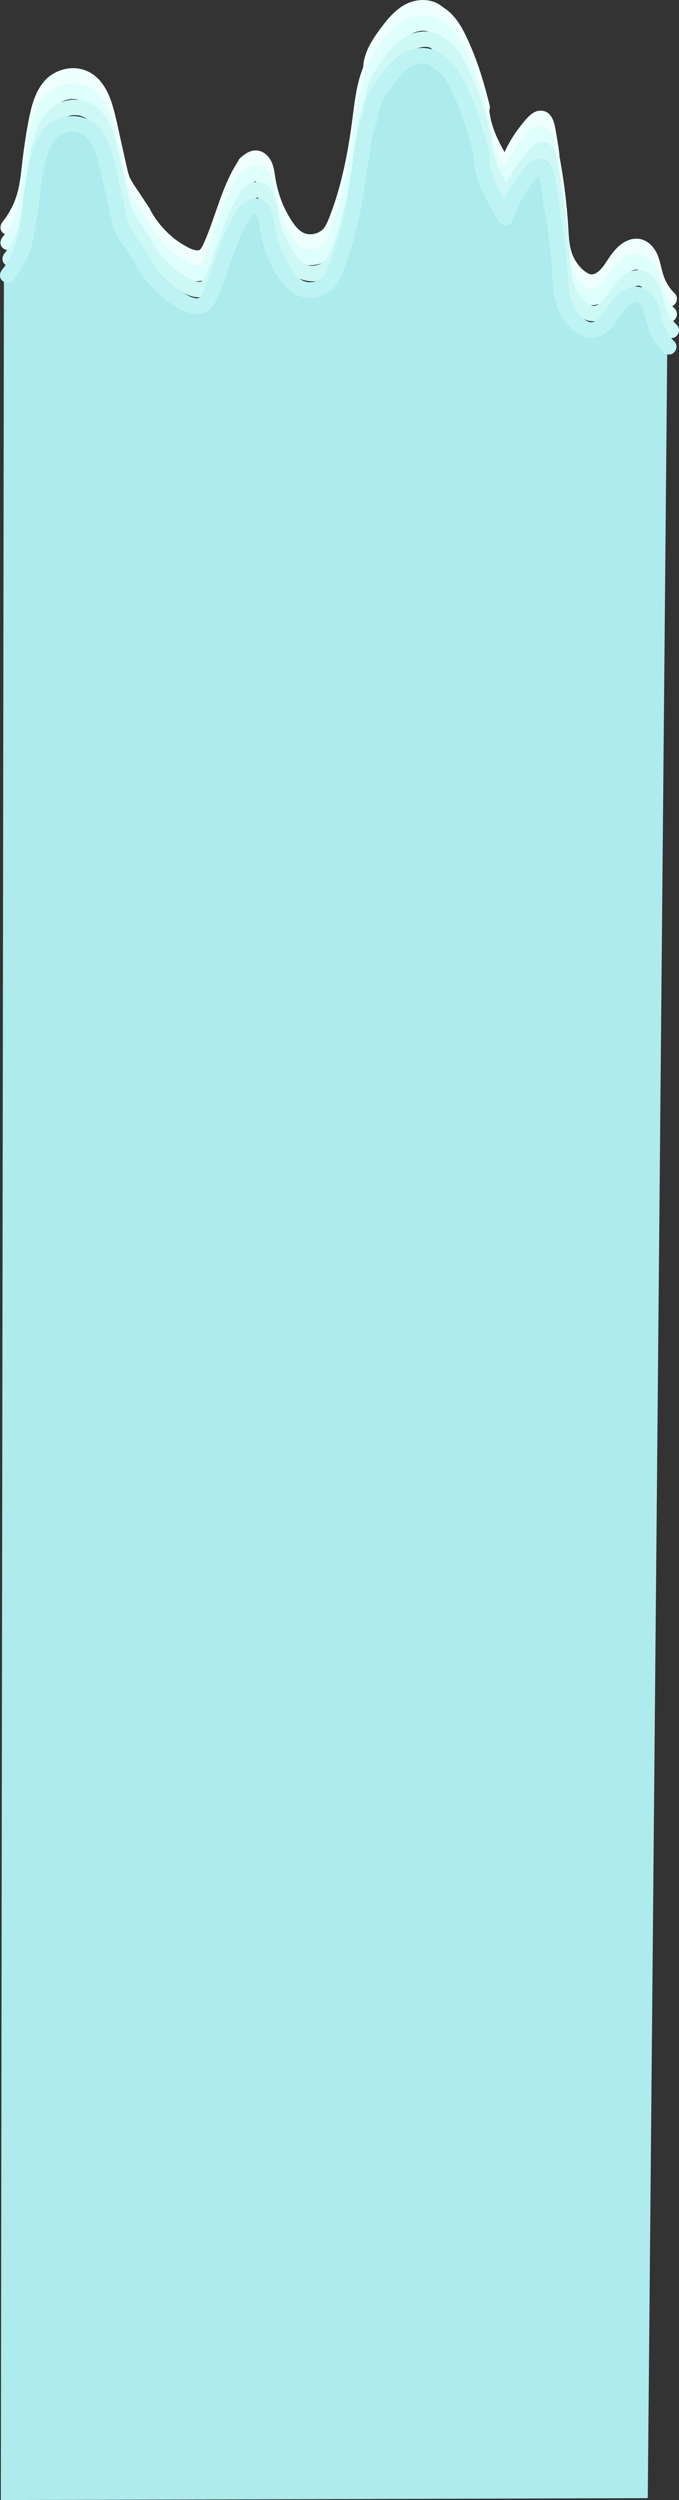 <?xml version="1.0" encoding="UTF-8"?>
<svg id="Calque_2" data-name="Calque 2" xmlns="http://www.w3.org/2000/svg" viewBox="0 0 393.24 1447.79">
  <rect x="0" y="0" width="393.24" height="1447.79" fill="#333333" stroke="none"/>
  <defs>
    <style>
      .cls-1 {
        fill: #eefffd;
      }

      .cls-2 {
        fill: #cdf8f6;
      }

      .cls-3 {
        fill: #aeebed;
      }

      .cls-4 {
        fill: #bdf3f3;
      }

      .cls-5 {
        fill: #defffc;
      }
    </style>
  </defs>
  <g id="Calque_8" data-name="Calque 8">
    <g>
      <path class="cls-3" d="m386.4,204.18c-2.56-9.03-14.84-28.63-16.85-29.54-4.45-2-9.35,1.45-12.63,5.38-3.28,3.93-6.2,8.72-10.74,10.46-6.05,2.33-12.86-1.95-16.31-8s-4.36-13.46-5.17-20.59c-2-17.54-4.01-35.09-6.01-52.63-.37-3.23-.79-6.6-2.45-9.26-1.67-2.66-5.01-4.3-7.55-2.73-1.4.86-2.27,2.48-3.08,4.02-4.62,8.81-9.23,17.61-13.85,26.42-10.36-13.14-12.73-31.65-16.13-48.8-3.4-17.14-9.52-35.67-23.48-43.53-3.43-1.93-7.28-3.11-11.11-2.78-8.78.76-15.53,9.05-20.04,17.56-16.71,31.49-15.36,71.07-27.32,105.19-1.63,4.66-3.69,9.45-7.43,12.18-8.08,5.9-19.23-1.34-23.81-10.88-4.58-9.54-5.27-20.84-9-30.84-.79-2.11-1.78-4.25-3.47-5.53-5.46-4.16-12.05,3.37-14.67,10.18-4.94,12.86-7.42,27.05-14.29,38.74-2.19,3.73-5.16,7.38-9.09,8.07-2.24.39-4.53-.24-6.67-1.08-14.77-5.79-25.08-21.04-31.66-37-6.58-15.96-10.31-33.27-17.06-49.14-3.76-8.85-10.1-18.27-18.81-17.94-9.03.34-14.85,11.02-17.06,20.87-2.63,11.68-2.62,23.89-4.35,35.77-1.73,11.89-5.62,24.12-14.05,31.55L.48,1447.79l374.67-1.11,11.26-1242.5Z"/>
      <g>
        <g>
          <path class="cls-1" d="m7.93,134.7c4.27-5.18,7.52-10.94,9.76-17.28,2.34-6.65,3.12-13.7,3.9-20.67.19-1.69.38-3.37.59-5.06.1-.81.2-1.62.31-2.43.21-1.59-.12.84.1-.74.07-.48.13-.97.2-1.45.51-3.55,1.07-7.09,1.7-10.62.58-3.27,1.18-6.54,1.94-9.77.32-1.35.67-2.7,1.07-4.03.22-.73.45-1.45.7-2.16.11-.32.23-.64.35-.96.1-.25.2-.51.3-.76-.19.45-.19.43.02-.05.56-1.21,1.15-2.4,1.86-3.54.35-.56.72-1.1,1.11-1.63-.59.79.2-.23.28-.32.24-.28.5-.56.76-.82.5-.51,1.04-.99,1.59-1.44-.13.1-.74.51-.06.07.29-.19.58-.4.88-.58.5-.31,1.01-.59,1.53-.84.2-.1,1.26-.48.2-.1.33-.11.65-.24.98-.35.6-.2,1.21-.36,1.83-.49.24-.05.6-.19.84-.16-1.06-.12-.19.03.16,0,.57-.05,1.14-.06,1.7-.05.28,0,.57.02.85.04.17.01.34.03.51.04.51.06.45.05-.18-.03.44-.09,1.22.24,1.66.37.33.09.66.19.98.31.04.01,1.08.43.42.15s.37.19.4.2c.31.16.61.32.91.5.2.12.4.24.59.37.2.13.39.26.58.4-.44-.35-.46-.36-.07-.05.91.79,1.74,1.63,2.52,2.54s-.5-.76.18.23c.17.25.35.49.52.75.41.61.79,1.24,1.14,1.88.33.6.64,1.21.94,1.82.11.23.21.46.32.68.54,1.13-.32-.85.14.32.52,1.32.99,2.65,1.42,4.01,1.91,6.14,3.1,12.52,4.5,18.79.87,3.88,1.74,7.76,2.61,11.64s1.49,7.85,2.9,11.53,3.62,6.82,5.77,10.08,4.47,6.78,6.71,10.17c1.3,1.96,4.04,2.98,6.16,1.61,1.96-1.26,3-4.06,1.61-6.16-2.06-3.12-4.12-6.24-6.18-9.35-1.85-2.8-3.87-5.54-5.32-8.57-.59-1.23.19.73-.23-.6-.14-.44-.3-.86-.43-1.3-.22-.73-.42-1.47-.6-2.22-.46-1.87-.86-3.76-1.28-5.64-.8-3.56-1.6-7.12-2.39-10.67-1.48-6.61-2.77-13.3-4.6-19.82-1.66-5.9-4.02-11.78-8.23-16.35s-10.13-7.01-16.2-6.64-12.02,3.19-15.92,7.99c-4.22,5.19-6.36,11.58-7.79,18.04-1.54,6.96-2.67,14.04-3.63,21.1-.58,4.25-1.06,8.51-1.55,12.77-.11.96-.23,1.91-.35,2.87.11-.83-.1.73-.1.71-.09.63-.19,1.27-.29,1.9-.31,1.89-.68,3.76-1.15,5.62s-1.02,3.6-1.67,5.36c-.12.33-.25.66-.38.99-.08.2-.16.4-.24.59.18-.42.17-.39-.04.1-.34.77-.7,1.54-1.08,2.3-.81,1.63-1.71,3.22-2.69,4.75-.45.7-.92,1.39-1.4,2.07-.24.34-.49.67-.74,1,.54-.71-.48.58-.58.71-1.49,1.81-1.91,4.61,0,6.36,1.65,1.52,4.77,1.94,6.36,0h0Z"/>
          <path class="cls-1" d="m78.66,125.06c3.43,6.45,7.96,12.41,13.38,17.32,2.72,2.47,5.68,4.73,8.81,6.67s6.45,3.79,9.99,4.55c4.33.92,9.06.18,12.03-3.39,2.64-3.16,4.08-7.28,5.6-11.06,2.8-6.93,5.06-14.06,7.62-21.08.72-1.97,1.46-3.94,2.25-5.89.18-.45.37-.9.55-1.35.2-.48-.02.04-.05.11.14-.32.27-.64.41-.96.41-.95.84-1.9,1.28-2.83,1.76-3.72,3.76-7.31,6.12-10.68,1.35-1.94.42-5.08-1.61-6.16-2.3-1.22-4.71-.45-6.16,1.61-8.16,11.69-12.01,25.68-16.84,38.92-.58,1.59-1.17,3.17-1.79,4.74-.31.78-.63,1.56-.94,2.34-.52,1.28.35-.8-.2.47-.22.51-.44,1.02-.67,1.53-.66,1.48-1.31,3.04-2.28,4.35.58-.78-.24.19-.32.28l-.29.26c.4-.31.39-.33-.03-.05l-.33.17c.52-.21.54-.22.06-.06-.23.07-.47.12-.71.17.6-.07.63-.08.11-.04-.37-.02-.74-.01-1.11-.03-1.17-.04.83.27-.31-.06-.75-.22-1.5-.43-2.25-.66-1.21-.39.77.39-.37-.14-.35-.16-.7-.33-1.04-.5-.8-.4-1.59-.82-2.36-1.26-1.34-.76-2.65-1.58-3.92-2.45-.64-.44-1.26-.9-1.89-1.36-1.03-.77.68.57-.32-.25-.4-.33-.81-.66-1.21-.99-2.82-2.38-5.4-5.04-7.72-7.92-.06-.08-.88-1.12-.28-.35-.33-.43-.64-.86-.96-1.29-.55-.76-1.08-1.54-1.6-2.33-1.04-1.59-1.99-3.23-2.89-4.9-1.11-2.08-4.17-2.89-6.16-1.61-2.12,1.36-2.8,3.93-1.61,6.16h0Z"/>
          <path class="cls-1" d="m145.34,98.06c.5-.46,1-.93,1.53-1.36-.63.51.05-.02.23-.13.28-.18.57-.33.85-.49-.67.38-.25.12-.01.04,1.03-.34-.8-.1.29,0-.13-.01-1.03-.1-.2.02-.54-.26-.59-.28-.14-.05l.3.18c-.84-.45-.05-.04.19.2.17.17.33.36.49.55-.58-.71-.08-.04.04.17.16.27.3.55.44.83-.35-.7-.03-.07.02.1.13.43.27.85.38,1.28.19.73.33,1.46.45,2.2,1,5.91,2.03,11.64,4.16,17.28s4.81,11.08,8.4,15.9c1.94,2.62,4.05,4.93,6.74,6.81s5.94,2.85,9.22,3.07c6.59.45,13.14-2.84,16.85-8.23,1.76-2.55,2.84-5.58,3.95-8.45s2.17-5.83,3.13-8.78c3.89-11.93,6.52-24.25,8.49-36.64.58-3.67,1.1-7.35,1.59-11.03.23-1.75.46-3.51.68-5.27.11-.84.22-1.68.33-2.52-.1.76.03-.22.06-.4.07-.53.15-1.07.23-1.6.98-6.77,2.3-13.53,4.79-19.93.85-2.2-.94-5.03-3.14-5.54-2.58-.59-4.62.79-5.54,3.14-2.21,5.68-3.5,11.64-4.44,17.65-.52,3.28-.94,6.58-1.37,9.88-.18,1.37-.35,2.74-.53,4.11-.2,1.51.06-.44-.06.44-.05.39-.11.78-.16,1.17-.12.86-.24,1.72-.36,2.58-1.78,12.28-4.13,24.5-7.64,36.41-.86,2.91-1.78,5.81-2.79,8.67-.51,1.47-1.05,2.92-1.6,4.38-.28.72-.56,1.45-.85,2.17-.11.28-.22.55-.33.83-.52,1.29.37-.78-.21.49s-1.24,2.49-1.99,3.69c-.09.14-.53.64-.04.07-.18.21-.36.42-.55.62-.28.3-.59.57-.89.85-.67.62.46-.23-.39.28-.58.35-1.15.68-1.75,1-.13.07-.77.33-.05.04-.33.13-.66.25-1,.36-.61.2-1.22.33-1.85.47-1.26.28.49.03-.27.04-.49,0-.98.07-1.47.06-.28,0-.56-.02-.84-.03-1.28-.03.48.15-.26-.02-.62-.14-1.23-.26-1.84-.45.06.02-1.2-.48-.65-.23s-.62-.34-.59-.32c-.23-.13-.46-.26-.68-.4-.13-.08-1.21-.84-.84-.56.51.39-.5-.44-.47-.41-.2-.18-.4-.36-.59-.55-.49-.47-.96-.96-1.41-1.48-.18-.21-.36-.42-.53-.63-.05-.06-.87-1.14-.32-.4-.41-.56-.82-1.13-1.2-1.7-1.61-2.39-3.04-4.9-4.3-7.49-.32-.65-.63-1.32-.93-1.98-.12-.27-.24-.53-.35-.8.3.7-.07-.17-.14-.34-.58-1.43-1.11-2.88-1.59-4.34-1.01-3.09-1.81-6.26-2.38-9.47-.62-3.51-.87-7-2.36-10.28-1.38-3.06-4.12-5.85-7.51-6.5-4.32-.84-7.79,1.6-10.79,4.39-1.73,1.61-1.75,4.76,0,6.36,1.85,1.7,4.52,1.71,6.36,0h0Z"/>
          <path class="cls-1" d="m219.32,40.15c0-.5,0-.99.04-1.49.01-.2.12-1.27.07-.87-.08.55.06-.31.08-.44.04-.21.08-.41.12-.61.12-.54.26-1.08.41-1.62.12-.4.25-.8.38-1.19.07-.2.14-.39.21-.59.04-.11.35-.92.16-.44-.17.44.09-.2.1-.23.09-.19.17-.38.26-.57.24-.51.49-1.01.75-1.51,1.8-3.42,4.06-6.59,6.35-9.69.26-.35.51-.69.77-1.03.53-.71.2-.26.08-.11.13-.17.26-.34.4-.51.62-.78,1.25-1.55,1.91-2.3,1.29-1.47,2.65-2.88,4.14-4.15.15-.13.94-.77.67-.55-.41.31.27-.19.37-.26.17-.12.33-.24.5-.35.77-.52,1.56-1,2.39-1.41.16-.08.34-.15.5-.24.58-.32-.68.24-.06.02.35-.12.69-.26,1.04-.37.88-.29,1.77-.46,2.67-.65-.9.19.04,0,.43-.02.48-.03.96-.03,1.44-.02.18,0,.36.01.54.03.15.01,1.13.18.47.04-.56-.12.6.14.8.19.46.12.9.3,1.36.43-.05-.01-.71-.34-.25-.11.27.14.54.26.8.4.37.21.71.46,1.07.67.55.32-.5-.48-.04-.03.22.22.47.42.69.63,1.7,1.63,4.7,1.82,6.36,0s1.81-4.62,0-6.36c-6.8-6.53-17.26-6.03-24.76-.97-3.83,2.58-6.98,5.91-9.8,9.53s-5.62,7.37-7.9,11.37c-2.69,4.71-4.55,9.92-4.53,15.39.01,2.35,2.06,4.61,4.5,4.5s4.51-1.98,4.5-4.5h0Z"/>
          <path class="cls-1" d="m250.65,11.25c.08.03.66.24.14.04-.55-.21.16.08.29.14.32.16.64.33.95.51.37.21.72.44,1.07.68.15.1.29.21.44.32.43.3-.53-.47.1.09s1.2,1.08,1.75,1.67c.3.32.6.65.89.99.12.15.25.29.37.44.06.07.55.71.25.3-.26-.34.45.63.57.8.26.38.52.76.77,1.14.5.78.98,1.57,1.44,2.37.96,1.69,1.84,3.43,2.68,5.18.43.9.85,1.81,1.26,2.72.19.42.38.84.56,1.26.12.28.25.56.37.85.08.18.27.64.09.2.84,1.99,1.62,4.01,2.37,6.03,1.48,4.01,2.81,8.07,4.03,12.16,1.41,4.71,2.67,9.46,3.86,14.23.57,2.28,3.26,3.88,5.54,3.14s3.76-3.09,3.14-5.54c-2.21-8.83-4.66-17.62-7.81-26.17-1.62-4.41-3.42-8.76-5.44-13.01-1.71-3.61-3.57-7.19-6-10.38-3.02-3.96-6.55-7.13-11.27-8.87-2.21-.82-5.03.91-5.54,3.14-.58,2.55.78,4.66,3.14,5.54h0Z"/>
          <path class="cls-1" d="m274.31,62.83c.92,13.94,7.75,26.11,14.86,37.78,2.06,3.39,7.05,2.6,8.22-1.07.56-1.75,1.18-3.49,1.87-5.19.08-.21.49-1.15.2-.49.17-.39.34-.77.51-1.16.4-.9.83-1.78,1.27-2.66,1.62-3.23,3.48-6.34,5.57-9.28.24-.34.48-.67.73-1,.14-.19.73-.98.29-.4.54-.7,1.11-1.39,1.68-2.07,1.14-1.36,2.5-2.55,3.62-3.91.29-.35.02-.05-.09.03.22-.17.47-.29.69-.44-.05.04-.66.22-.17.08.51-.15-.22.04-.27.04-.58-.04-.97-.17-1.42-.55.1.08.41.48.05,0-.4-.52.06.09.08.21.09.45-.08-.26-.1-.31.06.16.12.32.18.49.13.39.24.78.33,1.18.21.89.36,1.81.53,2.71.88,4.76,1.64,9.54,2.3,14.34.32,2.34,3.43,3.82,5.54,3.14,2.57-.83,3.49-3.03,3.14-5.54-.68-4.88-1.46-9.74-2.35-14.58s-2.76-10.01-8.47-10.1c-4.84-.07-8.54,5-11.26,8.42s-5.13,6.95-7.21,10.76c-2.41,4.41-4.38,9.09-5.91,13.88l8.22-1.07c-3.27-5.37-6.52-10.77-9.13-16.51-.15-.33-.3-.66-.44-.99-.58-1.3.31.79-.22-.52-.27-.67-.54-1.34-.79-2.02-.56-1.49-1.06-3-1.49-4.52s-.8-3.08-1.08-4.65c-.07-.36-.13-.72-.18-1.07-.05-.3-.13-.98-.05-.32-.1-.88-.18-1.75-.24-2.63-.15-2.34-1.96-4.61-4.5-4.5-2.31.1-4.67,1.98-4.5,4.5h0Z"/>
          <path class="cls-1" d="m314.85,90.27c1.11,5.69,2.08,11.4,2.89,17.13.05.32.09.65.14.97.01.08.15,1.08.08.62-.08-.57.13,1.02.11.86.04.32.08.65.12.97.18,1.46.36,2.92.52,4.38.32,2.84.6,5.69.85,8.54.95,10.97.28,22.8,6.41,32.48,2.88,4.55,6.91,8.62,11.94,10.7,5.52,2.29,11.17.2,15.38-3.64,2.02-1.84,3.65-4.11,5.17-6.36.69-1.02,1.36-2.05,2.05-3.07.32-.48.65-.95.98-1.42.21-.29.42-.58.63-.87-.38.5.05-.06.22-.26.75-.91,1.58-1.7,2.44-2.51-.56.52-.12.08.03-.03.22-.15.43-.3.66-.44s.45-.27.68-.4c.28-.16,1.07-.49.32-.2.47-.18.96-.29,1.44-.45,1.05-.34-.56-.04.08-.03.24,0,.49-.02.73-.02.34,0,1,.23.07-.02.24.06.48.12.72.19.31.08.56.38-.04-.03.3.2.63.36.93.56-.16-.1-.63-.59-.06-.02.22.22.45.43.65.66.16.18.64.85.13.12.19.26.37.53.53.81.35.56.61,1.15.93,1.73s-.21-.63.01.02c.14.4.29.79.43,1.19.92,2.78,1.41,5.69,2.24,8.49,1.71,5.77,4.82,11.13,9.14,15.34,1.69,1.65,4.71,1.81,6.36,0s1.8-4.61,0-6.36c-.82-.8-1.56-1.67-2.32-2.53-.47-.52.36.51-.05-.05-.2-.28-.4-.55-.6-.83-.35-.51-.69-1.03-1.01-1.56-.61-1.01-1.17-2.05-1.66-3.12-.12-.25-.23-.51-.34-.77.3.71.03.04-.02-.09-.24-.66-.48-1.32-.69-1.99-1.55-5-2.07-10.44-5.18-14.82-1.71-2.41-3.83-4.29-6.64-5.3-2.51-.9-5.52-.78-8,.14-5.45,2.02-8.89,6.36-12.02,11.05-.68,1.02-1.35,2.05-2.05,3.06-.33.47-.66.94-1.01,1.4.11-.15.49-.59-.06.06-.26.31-.52.62-.79.92-.71.79-1.48,1.56-2.33,2.21.66-.5.1-.09-.04,0-.22.14-.43.28-.65.41-.27.16-.57.29-.84.45-.43.27.66-.18-.13.05-.24.07-.47.15-.71.21-.06.01-1.19.15-.49.12.83-.04-1.45-.07-.72,0,.57.05-.26-.06-.4-.09-.33-.08-.65-.19-.97-.29-.19-.06-.7-.38-.06-.02-.3-.17-.62-.32-.92-.49-.55-.32-1.08-.67-1.59-1.04.64.46-.52-.45-.65-.56-.88-.77-1.69-1.61-2.46-2.49-.14-.16-1.05-1.36-.52-.63-.31-.43-.62-.86-.91-1.3-.7-1.06-1.32-2.17-1.86-3.32-.12-.24-.22-.49-.34-.73-.3-.63.21.62-.02-.05-.2-.58-.43-1.14-.62-1.73-.42-1.29-.74-2.61-.99-3.93-.41-2.15-.6-4.37-.78-7.15s-.34-5.61-.55-8.42c-1-13.02-2.77-25.99-5.28-38.81-.45-2.31-3.34-3.85-5.54-3.14-2.46.8-3.63,3.06-3.14,5.54h0Z"/>
        </g>
        <g>
          <path class="cls-5" d="m7.93,143.56c4.27-5.18,7.52-10.94,9.76-17.28,2.34-6.65,3.12-13.7,3.9-20.67.19-1.69.38-3.37.59-5.06.1-.81.2-1.62.31-2.43.21-1.59-.12.84.1-.74.07-.48.13-.97.2-1.45.51-3.55,1.07-7.09,1.7-10.62.58-3.27,1.18-6.54,1.94-9.77.32-1.35.67-2.7,1.07-4.03.22-.73.45-1.45.7-2.16.11-.32.23-.64.35-.96.1-.25.2-.51.3-.76-.19.45-.19.43.02-.05.56-1.21,1.15-2.4,1.86-3.54.35-.56.72-1.1,1.11-1.63-.59.79.2-.23.28-.32.24-.28.5-.56.76-.82.5-.51,1.04-.99,1.59-1.44-.13.1-.74.51-.06.07.29-.19.58-.4.88-.58.5-.31,1.01-.59,1.53-.84.2-.1,1.26-.48.2-.1.33-.11.65-.24.98-.35.6-.2,1.21-.36,1.83-.49.24-.05.6-.19.84-.16-1.06-.12-.19.03.16,0,.57-.05,1.14-.06,1.7-.05.28,0,.57.02.85.04.17.01.34.03.51.04.51.06.45.05-.18-.03.44-.09,1.22.24,1.66.37.33.09.66.19.98.31.04.01,1.08.43.42.15s.37.19.4.2c.31.16.61.32.91.5.2.12.4.24.59.37.2.13.39.26.58.4-.44-.35-.46-.36-.07-.05.91.79,1.74,1.63,2.52,2.54s-.5-.76.18.23c.17.25.35.49.52.75.41.61.79,1.24,1.14,1.88.33.6.64,1.21.94,1.82.11.23.21.46.32.68.54,1.13-.32-.85.14.32.52,1.32.99,2.65,1.42,4.01,1.91,6.14,3.1,12.52,4.5,18.79.87,3.88,1.74,7.76,2.61,11.64s1.49,7.85,2.9,11.53,3.62,6.82,5.77,10.08,4.47,6.78,6.71,10.17c1.3,1.96,4.04,2.98,6.16,1.61,1.96-1.26,3-4.06,1.61-6.16-2.06-3.12-4.12-6.24-6.18-9.35-1.85-2.8-3.87-5.54-5.32-8.57-.59-1.23.19.73-.23-.6-.14-.44-.3-.86-.43-1.3-.22-.73-.42-1.47-.6-2.22-.46-1.87-.86-3.76-1.28-5.64-.8-3.56-1.6-7.12-2.39-10.67-1.48-6.61-2.77-13.3-4.6-19.82-1.66-5.9-4.02-11.78-8.23-16.35s-10.13-7.01-16.2-6.64-12.02,3.19-15.92,7.99c-4.22,5.19-6.36,11.58-7.79,18.04-1.54,6.96-2.67,14.04-3.63,21.1-.58,4.25-1.06,8.51-1.55,12.77-.11.96-.23,1.91-.35,2.87.11-.83-.1.73-.1.71-.09.63-.19,1.27-.29,1.9-.31,1.89-.68,3.76-1.15,5.62s-1.02,3.6-1.67,5.36c-.12.33-.25.66-.38.99-.08.2-.16.4-.24.59.18-.42.17-.39-.04.1-.34.77-.7,1.54-1.08,2.3-.81,1.63-1.71,3.22-2.69,4.75-.45.7-.92,1.39-1.4,2.07-.24.34-.49.67-.74,1,.54-.71-.48.58-.58.71-1.49,1.81-1.91,4.61,0,6.36,1.65,1.52,4.77,1.94,6.36,0h0Z"/>
          <path class="cls-5" d="m78.66,133.92c3.43,6.45,7.96,12.41,13.38,17.32,2.72,2.47,5.68,4.73,8.81,6.67s6.45,3.79,9.99,4.55c4.33.92,9.06.18,12.03-3.39,2.64-3.16,4.08-7.28,5.6-11.06,2.8-6.93,5.06-14.06,7.62-21.08.72-1.97,1.46-3.94,2.25-5.89.18-.45.37-.9.55-1.35.2-.48-.02.04-.05.11.14-.32.27-.64.41-.96.41-.95.84-1.9,1.28-2.83,1.76-3.72,3.76-7.31,6.12-10.68,1.35-1.94.42-5.08-1.61-6.16-2.3-1.22-4.71-.45-6.16,1.61-8.16,11.69-12.01,25.68-16.84,38.92-.58,1.59-1.17,3.17-1.79,4.74-.31.78-.63,1.56-.94,2.34-.52,1.28.35-.8-.2.47-.22.51-.44,1.02-.67,1.53-.66,1.48-1.31,3.04-2.28,4.35.58-.78-.24.19-.32.28l-.29.26c.4-.31.39-.33-.03-.05l-.33.17c.52-.21.54-.22.06-.06-.23.07-.47.12-.71.17.6-.07.63-.08.11-.04-.37-.02-.74-.01-1.11-.03-1.17-.04.83.27-.31-.06-.75-.22-1.5-.43-2.25-.66-1.21-.39.77.39-.37-.14-.35-.16-.7-.33-1.04-.5-.8-.4-1.59-.82-2.36-1.26-1.34-.76-2.65-1.58-3.92-2.45-.64-.44-1.26-.9-1.89-1.36-1.03-.77.68.57-.32-.25-.4-.33-.81-.66-1.21-.99-2.82-2.38-5.4-5.04-7.72-7.92-.06-.08-.88-1.12-.28-.35-.33-.43-.64-.86-.96-1.29-.55-.76-1.08-1.54-1.6-2.33-1.04-1.59-1.99-3.23-2.89-4.9-1.11-2.08-4.17-2.89-6.16-1.61-2.12,1.36-2.8,3.93-1.61,6.16h0Z"/>
          <path class="cls-5" d="m145.34,106.92c.5-.46,1-.93,1.53-1.36-.63.51.05-.02.23-.13.28-.18.57-.33.85-.49-.67.38-.25.12-.01.04,1.03-.34-.8-.1.29,0-.13-.01-1.03-.1-.2.02-.54-.26-.59-.28-.14-.05l.3.18c-.84-.45-.05-.04.19.2.17.17.33.36.49.55-.58-.71-.08-.04.04.17.16.27.3.55.44.83-.35-.7-.03-.07.02.1.13.43.27.85.38,1.28.19.73.33,1.46.45,2.2,1,5.91,2.03,11.64,4.16,17.28s4.81,11.08,8.4,15.9c1.94,2.62,4.05,4.93,6.74,6.81s5.94,2.85,9.22,3.07c6.59.45,13.14-2.84,16.85-8.23,1.76-2.55,2.84-5.58,3.95-8.45s2.17-5.83,3.13-8.78c3.89-11.93,6.52-24.25,8.49-36.64.58-3.67,1.1-7.35,1.59-11.03.23-1.75.46-3.51.68-5.27.11-.84.22-1.68.33-2.52-.1.76.03-.22.06-.4.07-.53.15-1.07.23-1.6.98-6.77,2.3-13.53,4.79-19.93.85-2.2-.94-5.03-3.14-5.54-2.58-.59-4.62.79-5.54,3.14-2.21,5.68-3.5,11.64-4.44,17.65-.52,3.28-.94,6.58-1.37,9.88-.18,1.37-.35,2.74-.53,4.11-.2,1.51.06-.44-.06.44-.05.39-.11.78-.16,1.17-.12.86-.24,1.72-.36,2.58-1.78,12.28-4.13,24.5-7.64,36.41-.86,2.91-1.78,5.81-2.79,8.67-.51,1.47-1.05,2.92-1.6,4.38-.28.72-.56,1.45-.85,2.17-.11.28-.22.55-.33.83-.52,1.29.37-.78-.21.49s-1.24,2.49-1.99,3.69c-.09.14-.53.64-.04.07-.18.21-.36.42-.55.62-.28.3-.59.57-.89.85-.67.62.46-.23-.39.28-.58.35-1.15.68-1.75,1-.13.07-.77.33-.05.04-.33.13-.66.25-1,.36-.61.2-1.22.33-1.85.47-1.26.28.49.03-.27.04-.49,0-.98.07-1.47.06-.28,0-.56-.02-.84-.03-1.28-.03.48.15-.26-.02-.62-.14-1.23-.26-1.84-.45.06.02-1.2-.48-.65-.23s-.62-.34-.59-.32c-.23-.13-.46-.26-.68-.4-.13-.08-1.21-.84-.84-.56.51.39-.5-.44-.47-.41-.2-.18-.4-.36-.59-.55-.49-.47-.96-.96-1.41-1.48-.18-.21-.36-.42-.53-.63-.05-.06-.87-1.14-.32-.4-.41-.56-.82-1.13-1.2-1.7-1.61-2.39-3.04-4.9-4.3-7.49-.32-.65-.63-1.32-.93-1.98-.12-.27-.24-.53-.35-.8.3.7-.07-.17-.14-.34-.58-1.43-1.11-2.88-1.59-4.34-1.01-3.09-1.81-6.26-2.38-9.47-.62-3.51-.87-7-2.36-10.28-1.38-3.06-4.12-5.85-7.51-6.5-4.32-.84-7.79,1.6-10.79,4.39-1.73,1.61-1.75,4.76,0,6.36,1.85,1.7,4.52,1.71,6.36,0h0Z"/>
          <path class="cls-5" d="m219.32,49.01c0-.5,0-.99.04-1.49.01-.2.12-1.27.07-.87-.08.55.06-.31.08-.44.04-.21.08-.41.12-.61.12-.54.26-1.08.41-1.62.12-.4.25-.8.38-1.19.07-.2.14-.39.21-.59.04-.11.35-.92.16-.44-.17.44.09-.2.1-.23.09-.19.17-.38.26-.57.24-.51.49-1.01.75-1.51,1.8-3.42,4.06-6.59,6.35-9.69.26-.35.51-.69.77-1.03.53-.71.2-.26.08-.11.13-.17.26-.34.4-.51.62-.78,1.25-1.55,1.91-2.3,1.29-1.47,2.65-2.88,4.14-4.15.15-.13.94-.77.67-.55-.41.31.27-.19.37-.26.17-.12.33-.24.5-.35.77-.52,1.56-1,2.39-1.41.16-.08.34-.15.5-.24.58-.32-.68.24-.06.02.35-.12.69-.26,1.04-.37.88-.29,1.77-.46,2.67-.65-.9.19.04,0,.43-.02.48-.03.96-.03,1.44-.02.18,0,.36.01.54.03.15.01,1.13.18.47.04-.56-.12.6.14.8.19.46.12.9.3,1.36.43-.05-.01-.71-.34-.25-.11.27.14.54.26.8.4.37.21.71.46,1.07.67.55.32-.5-.48-.04-.03.22.22.47.42.69.63,1.7,1.63,4.7,1.82,6.36,0s1.81-4.62,0-6.36c-6.8-6.53-17.26-6.03-24.76-.97-3.83,2.58-6.98,5.91-9.8,9.53s-5.62,7.37-7.9,11.37c-2.69,4.71-4.55,9.92-4.53,15.39.01,2.35,2.06,4.61,4.5,4.5s4.51-1.98,4.5-4.5h0Z"/>
          <path class="cls-5" d="m250.65,20.11c.08.03.66.24.14.04-.55-.21.16.08.29.14.32.16.64.33.95.51.37.21.72.44,1.07.68.15.1.29.21.44.32.43.3-.53-.47.1.09s1.2,1.08,1.75,1.67c.3.32.6.65.89.99.12.15.25.29.37.44.06.07.55.71.25.3-.26-.34.45.63.57.8.26.38.52.76.77,1.14.5.78.98,1.57,1.44,2.37.96,1.69,1.84,3.43,2.68,5.18.43.9.85,1.81,1.26,2.72.19.42.38.84.56,1.26.12.28.25.56.37.85.08.18.27.64.09.2.84,1.99,1.62,4.01,2.37,6.03,1.48,4.01,2.81,8.07,4.03,12.16,1.41,4.71,2.67,9.46,3.86,14.23.57,2.28,3.26,3.88,5.54,3.14s3.76-3.09,3.14-5.54c-2.21-8.83-4.66-17.62-7.81-26.17-1.62-4.41-3.42-8.76-5.44-13.01-1.71-3.61-3.57-7.19-6-10.38-3.02-3.96-6.55-7.13-11.27-8.87-2.21-.82-5.03.91-5.54,3.14-.58,2.55.78,4.66,3.14,5.54h0Z"/>
          <path class="cls-5" d="m274.31,71.69c.92,13.94,7.75,26.11,14.86,37.78,2.06,3.39,7.05,2.6,8.22-1.07.56-1.75,1.18-3.49,1.87-5.19.08-.21.49-1.15.2-.49.17-.39.34-.77.51-1.16.4-.9.83-1.78,1.27-2.66,1.62-3.23,3.48-6.34,5.57-9.28.24-.34.48-.67.73-1,.14-.19.73-.98.29-.4.54-.7,1.11-1.39,1.68-2.07,1.14-1.36,2.5-2.55,3.62-3.91.29-.35.02-.05-.09.03.22-.17.47-.29.69-.44-.05.04-.66.22-.17.08.51-.15-.22.04-.27.04-.58-.04-.97-.17-1.42-.55.1.08.41.48.05,0-.4-.52.06.09.08.21.09.45-.08-.26-.1-.31.06.16.12.32.18.49.13.39.24.78.33,1.18.21.89.36,1.81.53,2.71.88,4.76,1.64,9.54,2.3,14.34.32,2.34,3.43,3.82,5.54,3.14,2.57-.83,3.49-3.03,3.14-5.54-.68-4.88-1.46-9.74-2.35-14.58s-2.76-10.01-8.47-10.1c-4.84-.07-8.54,5-11.26,8.42s-5.13,6.95-7.21,10.76c-2.41,4.41-4.38,9.09-5.91,13.88l8.22-1.07c-3.27-5.37-6.52-10.77-9.13-16.51-.15-.33-.3-.66-.44-.99-.58-1.3.31.79-.22-.52-.27-.67-.54-1.34-.79-2.02-.56-1.49-1.06-3-1.49-4.52s-.8-3.08-1.08-4.65c-.07-.36-.13-.72-.18-1.07-.05-.3-.13-.98-.05-.32-.1-.88-.18-1.75-.24-2.63-.15-2.34-1.96-4.61-4.5-4.5-2.31.1-4.67,1.98-4.5,4.5h0Z"/>
          <path class="cls-5" d="m314.85,99.13c1.11,5.69,2.08,11.4,2.89,17.13.05.32.09.65.14.97.01.08.15,1.08.08.62-.08-.57.13,1.02.11.86.04.32.08.65.12.97.18,1.46.36,2.92.52,4.38.32,2.84.6,5.69.85,8.54.95,10.97.28,22.8,6.41,32.48,2.88,4.55,6.91,8.62,11.94,10.7,5.52,2.29,11.17.2,15.38-3.64,2.02-1.84,3.65-4.11,5.17-6.36.69-1.02,1.36-2.05,2.05-3.07.32-.48.65-.95.98-1.42.21-.29.42-.58.63-.87-.38.5.05-.06.22-.26.75-.91,1.58-1.7,2.44-2.51-.56.52-.12.08.03-.03.22-.15.43-.3.66-.44s.45-.27.68-.4c.28-.16,1.07-.49.32-.2.47-.18.96-.29,1.44-.45,1.05-.34-.56-.04.08-.03.24,0,.49-.02.73-.02.34,0,1,.23.07-.02.24.06.48.12.72.19.31.08.56.38-.04-.03.3.2.63.36.93.56-.16-.1-.63-.59-.06-.02.22.22.45.43.65.66.16.18.64.85.13.12.19.26.37.53.53.81.35.56.61,1.15.93,1.73s-.21-.63.01.02c.14.4.29.79.43,1.19.92,2.78,1.41,5.69,2.24,8.49,1.71,5.77,4.82,11.13,9.14,15.34,1.69,1.65,4.71,1.81,6.36,0s1.8-4.61,0-6.36c-.82-.8-1.56-1.67-2.32-2.53-.47-.52.36.51-.05-.05-.2-.28-.4-.55-.6-.83-.35-.51-.69-1.03-1.01-1.56-.61-1.01-1.17-2.05-1.66-3.12-.12-.25-.23-.51-.34-.77.3.71.03.04-.02-.09-.24-.66-.48-1.32-.69-1.99-1.55-5-2.07-10.44-5.18-14.82-1.71-2.41-3.83-4.29-6.64-5.3-2.51-.9-5.52-.78-8,.14-5.45,2.02-8.89,6.36-12.02,11.05-.68,1.02-1.35,2.05-2.05,3.06-.33.47-.66.94-1.01,1.4.11-.15.49-.59-.06.06-.26.31-.52.62-.79.92-.71.79-1.48,1.56-2.33,2.21.66-.5.1-.09-.04,0-.22.14-.43.28-.65.41-.27.16-.57.29-.84.45-.43.27.66-.18-.13.05-.24.07-.47.15-.71.21-.06.01-1.19.15-.49.12.83-.04-1.45-.07-.72,0,.57.05-.26-.06-.4-.09-.33-.08-.65-.19-.97-.29-.19-.06-.7-.38-.06-.02-.3-.17-.62-.32-.92-.49-.55-.32-1.08-.67-1.59-1.04.64.46-.52-.45-.65-.56-.88-.77-1.69-1.61-2.46-2.49-.14-.16-1.05-1.36-.52-.63-.31-.43-.62-.86-.91-1.3-.7-1.06-1.32-2.17-1.86-3.32-.12-.24-.22-.49-.34-.73-.3-.63.21.62-.02-.05-.2-.58-.43-1.14-.62-1.73-.42-1.29-.74-2.61-.99-3.93-.41-2.15-.6-4.37-.78-7.15s-.34-5.61-.55-8.42c-1-13.02-2.77-25.99-5.28-38.81-.45-2.31-3.34-3.85-5.54-3.14-2.46.8-3.63,3.06-3.14,5.54h0Z"/>
        </g>
        <g>
          <path class="cls-2" d="m9.08,152.91c4.27-5.18,7.52-10.94,9.76-17.28,2.34-6.65,3.12-13.7,3.9-20.67.19-1.69.38-3.37.59-5.06.1-.81.2-1.62.31-2.43.21-1.59-.12.84.1-.74.07-.48.13-.97.2-1.45.51-3.55,1.07-7.09,1.7-10.62.58-3.27,1.18-6.54,1.94-9.77.32-1.35.67-2.7,1.07-4.03.22-.73.45-1.45.7-2.16.11-.32.23-.64.35-.96.1-.25.2-.51.3-.76-.19.45-.19.43.02-.05.56-1.21,1.15-2.4,1.86-3.54.35-.56.72-1.1,1.11-1.63-.59.79.2-.23.28-.32.24-.28.5-.56.76-.82.5-.51,1.04-.99,1.59-1.44-.13.1-.74.51-.06.07.29-.19.58-.4.88-.58.5-.31,1.01-.59,1.53-.84.2-.1,1.26-.48.2-.1.33-.11.65-.24.98-.35.6-.2,1.21-.36,1.83-.49.24-.05.6-.19.84-.16-1.06-.12-.19.03.16,0,.57-.05,1.14-.06,1.7-.05.28,0,.57.02.85.04.17.01.34.03.51.04.51.06.45.05-.18-.03.44-.09,1.22.24,1.66.37.33.09.66.19.98.31.04.01,1.08.43.42.15s.37.19.4.2c.31.16.61.32.91.5.2.12.4.24.59.37.2.13.39.26.58.4-.44-.35-.46-.36-.07-.05.91.79,1.74,1.63,2.52,2.54s-.5-.76.18.23c.17.25.35.49.52.75.41.61.79,1.24,1.14,1.88.33.6.64,1.21.94,1.82.11.23.21.46.32.68.54,1.13-.32-.85.14.32.52,1.32.99,2.65,1.42,4.01,1.91,6.14,3.1,12.52,4.5,18.79.87,3.88,1.74,7.76,2.61,11.64s1.49,7.85,2.9,11.53,3.62,6.82,5.77,10.08,4.47,6.78,6.71,10.17c1.3,1.96,4.04,2.98,6.16,1.61,1.96-1.26,3-4.06,1.61-6.16-2.06-3.12-4.12-6.24-6.18-9.35-1.85-2.8-3.87-5.54-5.32-8.57-.59-1.23.19.73-.23-.6-.14-.44-.3-.86-.43-1.3-.22-.73-.42-1.47-.6-2.22-.46-1.87-.86-3.76-1.28-5.64-.8-3.56-1.6-7.12-2.39-10.67-1.48-6.61-2.77-13.3-4.6-19.82-1.66-5.9-4.02-11.78-8.23-16.35s-10.13-7.01-16.2-6.64-12.02,3.19-15.92,7.99c-4.22,5.19-6.36,11.58-7.79,18.04-1.54,6.96-2.67,14.04-3.63,21.1-.58,4.25-1.06,8.51-1.55,12.77-.11.96-.23,1.91-.35,2.87.11-.83-.1.73-.1.71-.09.63-.19,1.27-.29,1.9-.31,1.89-.68,3.76-1.15,5.62s-1.02,3.6-1.67,5.36c-.12.33-.25.66-.38.99-.08.2-.16.4-.24.59.18-.42.17-.39-.04.1-.34.77-.7,1.54-1.08,2.3-.81,1.63-1.71,3.22-2.69,4.75-.45.7-.92,1.39-1.4,2.07-.24.34-.49.67-.74,1,.54-.71-.48.58-.58.71-1.49,1.81-1.91,4.61,0,6.36,1.65,1.52,4.77,1.94,6.36,0h0Z"/>
          <path class="cls-2" d="m79.81,143.27c3.43,6.45,7.96,12.41,13.38,17.32,2.72,2.47,5.68,4.73,8.81,6.67s6.45,3.79,9.99,4.55c4.33.92,9.06.18,12.03-3.39,2.64-3.16,4.08-7.28,5.6-11.06,2.8-6.93,5.06-14.06,7.62-21.08.72-1.97,1.46-3.94,2.25-5.89.18-.45.37-.9.55-1.35.2-.48-.02.04-.05.11.14-.32.27-.64.41-.96.41-.95.84-1.9,1.28-2.83,1.76-3.72,3.76-7.31,6.12-10.68,1.35-1.94.42-5.08-1.61-6.16-2.3-1.22-4.71-.45-6.16,1.61-8.16,11.69-12.01,25.68-16.84,38.92-.58,1.59-1.17,3.17-1.79,4.74-.31.78-.63,1.56-.94,2.34-.52,1.28.35-.8-.2.47-.22.51-.44,1.02-.67,1.53-.66,1.48-1.31,3.04-2.28,4.35.58-.78-.24.19-.32.28l-.29.26c.4-.31.39-.33-.03-.05l-.33.17c.52-.21.54-.22.06-.06-.23.07-.47.12-.71.17.6-.07.63-.08.11-.04-.37-.02-.74-.01-1.11-.03-1.17-.04.83.27-.31-.06-.75-.22-1.5-.43-2.25-.66-1.21-.39.77.39-.37-.14-.35-.16-.7-.33-1.04-.5-.8-.4-1.59-.82-2.36-1.26-1.34-.76-2.65-1.58-3.92-2.45-.64-.44-1.26-.9-1.89-1.36-1.03-.77.68.57-.32-.25-.4-.33-.81-.66-1.21-.99-2.82-2.38-5.4-5.04-7.72-7.92-.06-.08-.88-1.12-.28-.35-.33-.43-.64-.86-.96-1.29-.55-.76-1.08-1.54-1.6-2.33-1.04-1.59-1.99-3.23-2.89-4.9-1.11-2.08-4.17-2.89-6.16-1.61-2.12,1.36-2.8,3.93-1.61,6.16h0Z"/>
          <path class="cls-2" d="m146.5,116.27c.5-.46,1-.93,1.53-1.36-.63.51.05-.02.23-.13.28-.18.57-.33.85-.49-.67.38-.25.12-.01.04,1.03-.34-.8-.1.29,0-.13-.01-1.03-.1-.2.02-.54-.26-.59-.28-.14-.05l.3.18c-.84-.45-.05-.04.19.2.17.17.33.36.49.55-.58-.71-.08-.04.04.17.16.27.3.55.44.83-.35-.7-.03-.07.02.1.13.43.27.85.38,1.28.19.73.33,1.46.45,2.2,1,5.91,2.03,11.64,4.16,17.28s4.81,11.08,8.4,15.9c1.94,2.62,4.05,4.93,6.74,6.81s5.94,2.85,9.22,3.07c6.59.45,13.14-2.84,16.85-8.23,1.76-2.55,2.84-5.58,3.95-8.45s2.17-5.83,3.13-8.78c3.89-11.93,6.52-24.25,8.49-36.64.58-3.67,1.1-7.35,1.59-11.03.23-1.75.46-3.51.68-5.27.11-.84.22-1.68.33-2.52-.1.76.03-.22.06-.4.07-.53.15-1.07.23-1.6.98-6.77,2.3-13.53,4.79-19.93.85-2.2-.94-5.03-3.14-5.54-2.58-.59-4.62.79-5.54,3.14-2.21,5.68-3.5,11.64-4.44,17.65-.52,3.28-.94,6.58-1.37,9.88-.18,1.37-.35,2.74-.53,4.11-.2,1.51.06-.44-.06.44-.05.39-.11.78-.16,1.17-.12.86-.24,1.72-.36,2.58-1.78,12.28-4.13,24.5-7.64,36.41-.86,2.91-1.78,5.81-2.79,8.67-.51,1.47-1.05,2.92-1.6,4.38-.28.72-.56,1.45-.85,2.17-.11.28-.22.55-.33.83-.52,1.29.37-.78-.21.49s-1.24,2.49-1.99,3.69c-.09.14-.53.64-.04.07-.18.21-.36.42-.55.62-.28.3-.59.57-.89.85-.67.62.46-.23-.39.28-.58.35-1.15.68-1.75,1-.13.07-.77.33-.05.04-.33.13-.66.25-1,.36-.61.2-1.22.33-1.85.47-1.26.28.49.03-.27.04-.49,0-.98.07-1.47.06-.28,0-.56-.02-.84-.03-1.28-.03.48.15-.26-.02-.62-.14-1.23-.26-1.84-.45.06.02-1.2-.48-.65-.23s-.62-.34-.59-.32c-.23-.13-.46-.26-.68-.4-.13-.08-1.21-.84-.84-.56.51.39-.5-.44-.47-.41-.2-.18-.4-.36-.59-.55-.49-.47-.96-.96-1.41-1.48-.18-.21-.36-.42-.53-.63-.05-.06-.87-1.14-.32-.4-.41-.56-.82-1.13-1.2-1.7-1.61-2.39-3.04-4.9-4.3-7.49-.32-.65-.63-1.32-.93-1.98-.12-.27-.24-.53-.35-.8.3.7-.07-.17-.14-.34-.58-1.43-1.11-2.88-1.59-4.34-1.01-3.09-1.81-6.26-2.38-9.47-.62-3.51-.87-7-2.36-10.28-1.38-3.06-4.12-5.85-7.51-6.5-4.32-.84-7.79,1.6-10.79,4.39-1.73,1.61-1.75,4.76,0,6.36,1.85,1.7,4.52,1.71,6.36,0h0Z"/>
          <path class="cls-2" d="m220.47,58.36c0-.5,0-.99.04-1.49.01-.2.12-1.27.07-.87-.08.55.06-.31.08-.44.04-.21.08-.41.12-.61.12-.54.26-1.08.41-1.62.12-.4.25-.8.38-1.19.07-.2.14-.39.21-.59.04-.11.35-.92.16-.44-.17.44.09-.2.1-.23.09-.19.17-.38.26-.57.24-.51.49-1.01.75-1.51,1.8-3.42,4.06-6.59,6.35-9.69.26-.35.51-.69.77-1.03.53-.71.2-.26.08-.11.13-.17.26-.34.4-.51.62-.78,1.25-1.55,1.91-2.3,1.29-1.47,2.65-2.88,4.14-4.15.15-.13.94-.77.67-.55-.41.31.27-.19.37-.26.17-.12.33-.24.5-.35.77-.52,1.56-1,2.39-1.41.16-.08.34-.15.5-.24.58-.32-.68.24-.06.02.35-.12.69-.26,1.04-.37.88-.29,1.77-.46,2.67-.65-.9.19.04,0,.43-.02.48-.03.96-.03,1.44-.02.18,0,.36.01.54.03.15.01,1.13.18.47.04-.56-.12.6.14.8.19.46.12.9.3,1.36.43-.05-.01-.71-.34-.25-.11.27.14.54.26.8.4.37.21.71.46,1.07.67.55.32-.5-.48-.04-.03.22.22.47.42.69.63,1.7,1.63,4.7,1.82,6.36,0s1.81-4.62,0-6.36c-6.8-6.53-17.26-6.03-24.76-.97-3.83,2.58-6.98,5.91-9.8,9.53s-5.62,7.37-7.9,11.37c-2.69,4.71-4.55,9.92-4.53,15.39.01,2.35,2.06,4.61,4.5,4.5s4.51-1.98,4.5-4.5h0Z"/>
          <path class="cls-2" d="m251.81,29.46c.08.03.66.24.14.04-.55-.21.16.08.29.14.32.16.64.33.95.51.37.21.72.44,1.07.68.15.1.29.21.44.32.43.3-.53-.47.1.09s1.2,1.08,1.75,1.67c.3.32.6.65.89.99.12.15.25.29.37.44.06.07.55.71.25.3-.26-.34.45.63.57.8.26.38.52.76.77,1.14.5.78.98,1.57,1.44,2.37.96,1.69,1.84,3.43,2.68,5.18.43.9.85,1.81,1.26,2.72.19.42.38.84.56,1.26.12.28.25.56.37.85.08.18.27.64.09.2.84,1.99,1.62,4.01,2.37,6.03,1.48,4.01,2.81,8.07,4.03,12.16,1.41,4.71,2.67,9.46,3.86,14.23.57,2.28,3.26,3.88,5.54,3.14s3.76-3.09,3.14-5.54c-2.21-8.83-4.66-17.62-7.81-26.17-1.62-4.41-3.42-8.76-5.44-13.01-1.71-3.61-3.57-7.19-6-10.38-3.02-3.96-6.55-7.13-11.27-8.87-2.21-.82-5.03.91-5.54,3.14-.58,2.55.78,4.66,3.14,5.54h0Z"/>
          <path class="cls-2" d="m275.46,81.04c.92,13.94,7.75,26.11,14.86,37.78,2.06,3.39,7.05,2.6,8.22-1.07.56-1.75,1.18-3.49,1.87-5.19.08-.21.49-1.15.2-.49.17-.39.34-.77.51-1.16.4-.9.83-1.78,1.27-2.66,1.62-3.23,3.48-6.34,5.57-9.28.24-.34.48-.67.73-1,.14-.19.73-.98.29-.4.54-.7,1.11-1.39,1.68-2.07,1.14-1.36,2.5-2.55,3.62-3.91.29-.35.02-.05-.09.03.22-.17.47-.29.69-.44-.05.04-.66.22-.17.08.51-.15-.22.04-.27.04-.58-.04-.97-.17-1.42-.55.1.08.41.48.05,0-.4-.52.06.09.08.21.09.45-.08-.26-.1-.31.06.16.12.32.18.49.13.39.24.78.33,1.18.21.89.36,1.81.53,2.71.88,4.76,1.64,9.54,2.3,14.34.32,2.34,3.43,3.82,5.54,3.14,2.57-.83,3.49-3.03,3.14-5.54-.68-4.88-1.46-9.74-2.35-14.58s-2.76-10.01-8.47-10.1c-4.84-.07-8.54,5-11.26,8.42s-5.13,6.95-7.21,10.76c-2.41,4.41-4.38,9.09-5.91,13.88l8.22-1.07c-3.27-5.37-6.52-10.77-9.13-16.51-.15-.33-.3-.66-.44-.99-.58-1.3.31.79-.22-.52-.27-.67-.54-1.34-.79-2.02-.56-1.49-1.06-3-1.49-4.52s-.8-3.08-1.08-4.65c-.07-.36-.13-.72-.18-1.07-.05-.3-.13-.98-.05-.32-.1-.88-.18-1.75-.24-2.63-.15-2.34-1.96-4.61-4.5-4.5-2.31.1-4.67,1.98-4.5,4.5h0Z"/>
          <path class="cls-2" d="m316.01,108.48c1.11,5.69,2.08,11.4,2.89,17.13.05.32.09.65.14.97.01.08.15,1.08.08.62-.08-.57.13,1.02.11.86.04.32.08.65.12.97.18,1.46.36,2.92.52,4.38.32,2.84.6,5.69.85,8.54.95,10.97.28,22.8,6.41,32.48,2.88,4.55,6.91,8.62,11.94,10.7,5.52,2.29,11.17.2,15.38-3.64,2.02-1.84,3.65-4.11,5.17-6.36.69-1.02,1.36-2.05,2.05-3.07.32-.48.65-.95.98-1.42.21-.29.42-.58.63-.87-.38.5.05-.06.22-.26.75-.91,1.58-1.7,2.44-2.51-.56.52-.12.08.03-.03.22-.15.43-.3.66-.44s.45-.27.68-.4c.28-.16,1.07-.49.32-.2.47-.18.96-.29,1.44-.45,1.05-.34-.56-.04.08-.03.24,0,.49-.02.73-.02.34,0,1,.23.07-.02.24.06.48.12.72.19.31.08.56.38-.04-.03.3.2.63.36.93.56-.16-.1-.63-.59-.06-.02.22.22.45.43.65.66.16.18.64.85.13.12.19.26.37.53.53.81.35.56.61,1.15.93,1.73s-.21-.63.01.02c.14.4.29.79.43,1.19.92,2.78,1.41,5.69,2.24,8.49,1.71,5.77,4.82,11.13,9.14,15.34,1.69,1.65,4.71,1.81,6.36,0s1.8-4.61,0-6.36c-.82-.8-1.56-1.67-2.32-2.53-.47-.52.36.51-.05-.05-.2-.28-.4-.55-.6-.83-.35-.51-.69-1.03-1.01-1.56-.61-1.01-1.17-2.05-1.66-3.12-.12-.25-.23-.51-.34-.77.3.71.03.04-.02-.09-.24-.66-.48-1.32-.69-1.99-1.55-5-2.07-10.44-5.18-14.82-1.71-2.41-3.83-4.29-6.64-5.3-2.51-.9-5.52-.78-8,.14-5.45,2.02-8.89,6.36-12.02,11.05-.68,1.02-1.35,2.05-2.05,3.06-.33.47-.66.94-1.01,1.4.11-.15.49-.59-.06.06-.26.31-.52.62-.79.92-.71.79-1.48,1.56-2.33,2.21.66-.5.1-.09-.04,0-.22.14-.43.28-.65.41-.27.16-.57.29-.84.45-.43.27.66-.18-.13.05-.24.07-.47.15-.71.21-.06.01-1.19.15-.49.12.83-.04-1.45-.07-.72,0,.57.05-.26-.06-.4-.09-.33-.08-.65-.19-.97-.29-.19-.06-.7-.38-.06-.02-.3-.17-.62-.32-.92-.49-.55-.32-1.08-.67-1.59-1.04.64.46-.52-.45-.65-.56-.88-.77-1.69-1.61-2.46-2.49-.14-.16-1.05-1.36-.52-.63-.31-.43-.62-.86-.91-1.3-.7-1.06-1.32-2.17-1.86-3.32-.12-.24-.22-.49-.34-.73-.3-.63.21.62-.02-.05-.2-.58-.43-1.14-.62-1.73-.42-1.29-.74-2.61-.99-3.93-.41-2.15-.6-4.37-.78-7.15s-.34-5.61-.55-8.42c-1-13.02-2.77-25.99-5.28-38.81-.45-2.31-3.34-3.85-5.54-3.14-2.46.8-3.63,3.06-3.14,5.54h0Z"/>
        </g>
        <g>
          <path class="cls-4" d="m7.64,162.45c4.27-5.18,7.52-10.94,9.76-17.28,2.34-6.65,3.12-13.7,3.9-20.67.19-1.69.38-3.37.59-5.06.1-.81.2-1.62.31-2.43.21-1.59-.12.84.1-.74.07-.48.13-.97.2-1.45.51-3.55,1.07-7.09,1.7-10.62.58-3.27,1.18-6.54,1.94-9.77.32-1.35.67-2.7,1.07-4.03.22-.73.45-1.45.7-2.16.11-.32.23-.64.35-.96.1-.25.2-.51.3-.76-.19.45-.19.43.02-.05.56-1.21,1.15-2.4,1.86-3.54.35-.56.72-1.1,1.11-1.63-.59.79.2-.23.28-.32.24-.28.5-.56.76-.82.5-.51,1.04-.99,1.59-1.44-.13.1-.74.51-.06.07.29-.19.58-.4.88-.58.5-.31,1.01-.59,1.53-.84.2-.1,1.26-.48.2-.1.33-.11.65-.24.98-.35.6-.2,1.21-.36,1.83-.49.24-.05.6-.19.84-.16-1.06-.12-.19.03.16,0,.57-.05,1.14-.06,1.7-.05.28,0,.57.02.85.04.17.01.34.03.51.04.51.06.45.05-.18-.03.44-.09,1.22.24,1.66.37.33.09.66.19.98.31.04.01,1.08.43.42.15s.37.19.4.2c.31.16.61.32.91.5.2.12.4.24.59.37.2.13.39.26.58.4-.44-.35-.46-.36-.07-.05.91.79,1.74,1.63,2.52,2.54s-.5-.76.18.23c.17.25.35.49.52.75.41.61.79,1.24,1.14,1.88.33.6.64,1.21.94,1.82.11.23.21.46.32.68.54,1.13-.32-.85.14.32.52,1.32.99,2.65,1.42,4.01,1.91,6.14,3.1,12.52,4.5,18.79.87,3.88,1.74,7.76,2.61,11.64s1.49,7.85,2.9,11.53,3.62,6.82,5.77,10.08,4.47,6.78,6.71,10.17c1.3,1.96,4.04,2.98,6.16,1.61,1.96-1.26,3-4.06,1.61-6.16-2.06-3.12-4.12-6.24-6.18-9.35-1.85-2.8-3.87-5.54-5.32-8.57-.59-1.23.19.73-.23-.6-.14-.44-.3-.86-.43-1.3-.22-.73-.42-1.47-.6-2.22-.46-1.87-.86-3.76-1.28-5.64-.8-3.56-1.6-7.12-2.39-10.67-1.48-6.61-2.77-13.3-4.6-19.82-1.66-5.9-4.02-11.78-8.23-16.35s-10.13-7.01-16.2-6.64-12.02,3.19-15.92,7.99c-4.22,5.19-6.36,11.58-7.79,18.04-1.54,6.96-2.67,14.04-3.63,21.1-.58,4.25-1.06,8.51-1.55,12.77-.11.96-.23,1.91-.35,2.87.11-.83-.1.73-.1.71-.09.63-.19,1.27-.29,1.9-.31,1.89-.68,3.76-1.15,5.62s-1.02,3.6-1.67,5.36c-.12.33-.25.66-.38.99-.08.2-.16.4-.24.59.18-.42.17-.39-.04.1-.34.77-.7,1.54-1.08,2.3-.81,1.63-1.71,3.22-2.69,4.75-.45.7-.92,1.39-1.4,2.07-.24.34-.49.67-.74,1,.54-.71-.48.58-.58.71-1.49,1.81-1.91,4.61,0,6.36,1.65,1.52,4.77,1.94,6.36,0h0Z"/>
          <path class="cls-4" d="m78.38,152.82c3.43,6.45,7.96,12.41,13.38,17.32,2.72,2.47,5.68,4.73,8.81,6.67s6.45,3.79,9.99,4.55c4.33.92,9.06.18,12.03-3.39,2.64-3.16,4.08-7.28,5.6-11.06,2.8-6.93,5.06-14.06,7.62-21.08.72-1.97,1.46-3.94,2.25-5.89.18-.45.37-.9.55-1.35.2-.48-.02.04-.05.11.14-.32.27-.64.41-.96.41-.95.84-1.9,1.28-2.83,1.76-3.72,3.76-7.31,6.12-10.68,1.35-1.94.42-5.08-1.61-6.16-2.3-1.22-4.71-.45-6.16,1.61-8.16,11.69-12.01,25.68-16.84,38.92-.58,1.59-1.17,3.17-1.79,4.74-.31.78-.63,1.56-.94,2.34-.52,1.28.35-.8-.2.47-.22.51-.44,1.02-.67,1.53-.66,1.48-1.31,3.04-2.28,4.35.58-.78-.24.19-.32.28l-.29.26c.4-.31.39-.33-.03-.05l-.33.17c.52-.21.54-.22.06-.06-.23.07-.47.12-.71.17.6-.07.63-.08.11-.04-.37-.02-.74-.01-1.11-.03-1.17-.04.83.27-.31-.06-.75-.22-1.5-.43-2.25-.66-1.21-.39.77.39-.37-.14-.35-.16-.7-.33-1.04-.5-.8-.4-1.59-.82-2.36-1.26-1.34-.76-2.65-1.58-3.92-2.45-.64-.44-1.26-.9-1.89-1.36-1.03-.77.68.57-.32-.25-.4-.33-.81-.66-1.21-.99-2.82-2.38-5.4-5.04-7.72-7.92-.06-.08-.88-1.12-.28-.35-.33-.43-.64-.86-.96-1.29-.55-.76-1.08-1.54-1.6-2.33-1.04-1.59-1.99-3.23-2.89-4.9-1.11-2.08-4.17-2.89-6.16-1.61-2.12,1.36-2.8,3.93-1.61,6.16h0Z"/>
          <path class="cls-4" d="m145.06,125.82c.5-.46,1-.93,1.53-1.36-.63.51.05-.02.23-.13.28-.18.57-.33.85-.49-.67.38-.25.12-.01.04,1.03-.34-.8-.1.29,0-.13-.01-1.03-.1-.2.02-.54-.26-.59-.28-.14-.05l.3.18c-.84-.45-.05-.04.19.2.17.17.33.36.49.55-.58-.71-.08-.04.04.17.16.27.3.55.44.83-.35-.7-.03-.07.02.1.13.43.27.85.38,1.28.19.73.33,1.46.45,2.2,1,5.91,2.03,11.64,4.16,17.28s4.81,11.08,8.4,15.9c1.94,2.62,4.05,4.93,6.74,6.81s5.94,2.85,9.22,3.07c6.59.45,13.14-2.84,16.85-8.23,1.76-2.55,2.84-5.58,3.95-8.45s2.17-5.83,3.13-8.78c3.89-11.93,6.52-24.25,8.49-36.64.58-3.67,1.1-7.35,1.59-11.03.23-1.75.46-3.51.68-5.27.11-.84.22-1.68.33-2.52-.1.76.03-.22.06-.4.07-.53.15-1.07.23-1.6.98-6.77,2.3-13.53,4.79-19.93.85-2.2-.94-5.03-3.14-5.54-2.58-.59-4.62.79-5.54,3.14-2.21,5.68-3.5,11.64-4.44,17.65-.52,3.28-.94,6.58-1.37,9.88-.18,1.37-.35,2.74-.53,4.11-.2,1.51.06-.44-.06.44-.05.39-.11.78-.16,1.17-.12.86-.24,1.72-.36,2.58-1.78,12.28-4.13,24.5-7.64,36.41-.86,2.91-1.78,5.81-2.79,8.67-.51,1.47-1.05,2.92-1.6,4.38-.28.72-.56,1.45-.85,2.17-.11.28-.22.55-.33.83-.52,1.29.37-.78-.21.49s-1.24,2.49-1.99,3.69c-.09.14-.53.64-.04.07-.18.21-.36.42-.55.62-.28.3-.59.57-.89.85-.67.62.46-.23-.39.28-.58.35-1.15.68-1.75,1-.13.07-.77.33-.05.04-.33.13-.66.25-1,.36-.61.2-1.22.33-1.85.47-1.26.28.49.03-.27.04-.49,0-.98.07-1.47.06-.28,0-.56-.02-.84-.03-1.28-.03.48.15-.26-.02-.62-.14-1.23-.26-1.84-.45.06.02-1.2-.48-.65-.23s-.62-.34-.59-.32c-.23-.13-.46-.26-.68-.4-.13-.08-1.21-.84-.84-.56.51.39-.5-.44-.47-.41-.2-.18-.4-.36-.59-.55-.49-.47-.96-.96-1.41-1.48-.18-.21-.36-.42-.53-.63-.05-.06-.87-1.14-.32-.4-.41-.56-.82-1.13-1.2-1.7-1.61-2.39-3.04-4.9-4.3-7.49-.32-.65-.63-1.32-.93-1.98-.12-.27-.24-.53-.35-.8.3.7-.07-.17-.14-.34-.58-1.43-1.11-2.88-1.59-4.34-1.01-3.09-1.81-6.26-2.38-9.47-.62-3.51-.87-7-2.36-10.28-1.38-3.06-4.12-5.85-7.51-6.5-4.32-.84-7.79,1.6-10.79,4.39-1.73,1.61-1.75,4.76,0,6.36,1.85,1.7,4.52,1.71,6.36,0h0Z"/>
          <path class="cls-4" d="m219.04,67.91c0-.5,0-.99.04-1.49.01-.2.12-1.27.07-.87-.08.55.06-.31.08-.44.04-.21.08-.41.12-.61.12-.54.26-1.08.41-1.62.12-.4.25-.8.38-1.19.07-.2.14-.39.21-.59.04-.11.35-.92.16-.44-.17.44.09-.2.1-.23.09-.19.17-.38.26-.57.24-.51.49-1.01.75-1.51,1.8-3.42,4.06-6.59,6.35-9.69.26-.35.51-.69.77-1.03.53-.71.2-.26.08-.11.13-.17.26-.34.4-.51.62-.78,1.25-1.55,1.91-2.3,1.29-1.47,2.65-2.88,4.14-4.15.15-.13.94-.77.67-.55-.41.31.27-.19.37-.26.17-.12.33-.24.5-.35.77-.52,1.56-1,2.39-1.41.16-.08.34-.15.5-.24.58-.32-.68.24-.06.02.35-.12.69-.26,1.04-.37.88-.29,1.77-.46,2.67-.65-.9.19.04,0,.43-.02.48-.03.96-.03,1.44-.02.18,0,.36.01.54.03.15.01,1.13.18.47.04-.56-.12.6.14.8.19.46.12.9.3,1.36.43-.05-.01-.71-.34-.25-.11.27.14.54.26.8.4.37.21.71.46,1.07.67.55.32-.5-.48-.04-.03.22.22.47.42.69.63,1.7,1.63,4.7,1.82,6.36,0s1.81-4.62,0-6.36c-6.8-6.53-17.26-6.03-24.76-.97-3.83,2.58-6.98,5.91-9.8,9.53s-5.62,7.37-7.9,11.37c-2.69,4.71-4.55,9.92-4.53,15.39.01,2.35,2.06,4.61,4.5,4.5s4.51-1.98,4.5-4.5h0Z"/>
          <path class="cls-4" d="m250.37,39.01c.08.03.66.24.14.04-.55-.21.16.08.29.14.32.16.64.33.95.51.37.21.72.44,1.07.68.15.1.29.21.44.32.43.3-.53-.47.1.09s1.2,1.08,1.75,1.67c.3.32.6.65.89.99.12.15.25.29.37.44.06.07.55.71.25.3-.26-.34.45.63.57.8.26.38.52.76.77,1.14.5.78.98,1.57,1.44,2.37.96,1.69,1.84,3.43,2.68,5.18.43.9.85,1.81,1.26,2.72.19.42.38.84.56,1.26.12.28.25.56.37.85.08.18.27.64.09.2.84,1.99,1.62,4.01,2.37,6.03,1.48,4.01,2.81,8.07,4.03,12.16,1.41,4.71,2.67,9.46,3.86,14.23.57,2.28,3.26,3.88,5.54,3.14s3.76-3.09,3.14-5.54c-2.21-8.83-4.66-17.62-7.81-26.17-1.62-4.41-3.42-8.76-5.44-13.01-1.71-3.61-3.57-7.19-6-10.38-3.02-3.96-6.55-7.13-11.27-8.87-2.21-.82-5.03.91-5.54,3.14-.58,2.55.78,4.66,3.14,5.54h0Z"/>
          <path class="cls-4" d="m274.03,90.58c.92,13.94,7.75,26.11,14.86,37.78,2.06,3.39,7.05,2.6,8.22-1.07.56-1.75,1.18-3.49,1.87-5.19.08-.21.49-1.15.2-.49.17-.39.34-.77.51-1.16.4-.9.83-1.78,1.27-2.66,1.62-3.23,3.48-6.34,5.57-9.28.24-.34.48-.67.73-1,.14-.19.73-.98.29-.4.54-.7,1.11-1.39,1.68-2.07,1.14-1.36,2.5-2.55,3.62-3.91.29-.35.02-.05-.09.03.22-.17.47-.29.69-.44-.05.04-.66.22-.17.08.51-.15-.22.04-.27.04-.58-.04-.97-.17-1.42-.55.1.08.41.48.05,0-.4-.52.06.09.08.21.09.45-.08-.26-.1-.31.06.16.12.32.18.49.13.39.24.78.33,1.18.21.89.36,1.81.53,2.71.88,4.76,1.64,9.54,2.3,14.34.32,2.34,3.43,3.82,5.54,3.14,2.57-.83,3.49-3.03,3.14-5.54-.68-4.88-1.46-9.74-2.35-14.58s-2.76-10.01-8.47-10.1c-4.84-.07-8.54,5-11.26,8.42s-5.13,6.95-7.21,10.76c-2.41,4.41-4.38,9.09-5.91,13.88l8.22-1.07c-3.27-5.37-6.52-10.77-9.13-16.51-.15-.33-.3-.66-.44-.99-.58-1.3.31.79-.22-.52-.27-.67-.54-1.34-.79-2.02-.56-1.49-1.06-3-1.49-4.52s-.8-3.08-1.08-4.65c-.07-.36-.13-.72-.18-1.07-.05-.3-.13-.98-.05-.32-.1-.88-.18-1.75-.24-2.63-.15-2.34-1.96-4.61-4.5-4.5-2.31.1-4.67,1.98-4.5,4.5h0Z"/>
          <path class="cls-4" d="m314.57,118.02c1.11,5.69,2.08,11.4,2.89,17.13.05.32.09.65.14.97.01.08.15,1.08.08.62-.08-.57.13,1.02.11.86.04.32.08.65.12.97.18,1.46.36,2.92.52,4.38.32,2.84.6,5.69.85,8.54.95,10.97.28,22.8,6.41,32.48,2.88,4.55,6.91,8.62,11.94,10.7,5.52,2.29,11.17.2,15.38-3.64,2.02-1.84,3.65-4.11,5.17-6.36.69-1.02,1.36-2.05,2.05-3.07.32-.48.65-.95.98-1.42.21-.29.42-.58.63-.87-.38.5.05-.06.22-.26.75-.91,1.58-1.7,2.44-2.51-.56.52-.12.08.03-.03.22-.15.43-.3.66-.44s.45-.27.68-.4c.28-.16,1.07-.49.32-.2.47-.18.96-.29,1.44-.45,1.05-.34-.56-.04.08-.03.24,0,.49-.02.73-.02.34,0,1,.23.07-.02.24.06.48.12.72.19.31.08.56.38-.04-.03.3.2.63.36.93.56-.16-.1-.63-.59-.06-.02.22.22.45.43.65.66.16.18.64.85.13.12.19.26.37.53.53.81.35.56.61,1.15.93,1.73s-.21-.63.01.02c.14.4.29.79.43,1.19.92,2.78,1.41,5.69,2.24,8.49,1.71,5.77,4.82,11.13,9.14,15.34,1.69,1.65,4.71,1.81,6.36,0s1.8-4.61,0-6.36c-.82-.8-1.56-1.67-2.32-2.53-.47-.52.36.51-.05-.05-.2-.28-.4-.55-.6-.83-.35-.51-.69-1.03-1.01-1.56-.61-1.01-1.17-2.05-1.66-3.12-.12-.25-.23-.51-.34-.77.3.71.03.04-.02-.09-.24-.66-.48-1.32-.69-1.99-1.55-5-2.07-10.44-5.18-14.82-1.71-2.41-3.83-4.29-6.64-5.3-2.51-.9-5.52-.78-8,.14-5.45,2.02-8.89,6.36-12.02,11.05-.68,1.02-1.35,2.05-2.05,3.06-.33.47-.66.94-1.01,1.4.11-.15.49-.59-.06.06-.26.31-.52.62-.79.92-.71.79-1.48,1.56-2.33,2.21.66-.5.1-.09-.04,0-.22.14-.43.28-.65.41-.27.16-.57.29-.84.45-.43.27.66-.18-.13.05-.24.07-.47.15-.71.21-.06.01-1.19.15-.49.12.83-.04-1.45-.07-.72,0,.57.05-.26-.06-.4-.09-.33-.08-.65-.19-.97-.29-.19-.06-.7-.38-.06-.02-.3-.17-.62-.32-.92-.49-.55-.32-1.08-.67-1.59-1.04.64.46-.52-.45-.65-.56-.88-.77-1.69-1.61-2.46-2.49-.14-.16-1.05-1.36-.52-.63-.31-.43-.62-.86-.91-1.3-.7-1.06-1.32-2.17-1.86-3.32-.12-.24-.22-.49-.34-.73-.3-.63.21.62-.02-.05-.2-.58-.43-1.14-.62-1.73-.42-1.29-.74-2.61-.99-3.93-.41-2.15-.6-4.37-.78-7.15s-.34-5.61-.55-8.42c-1-13.02-2.77-25.99-5.28-38.81-.45-2.31-3.34-3.85-5.54-3.14-2.46.8-3.63,3.06-3.14,5.54h0Z"/>
        </g>
      </g>
    </g>
  </g>
</svg>